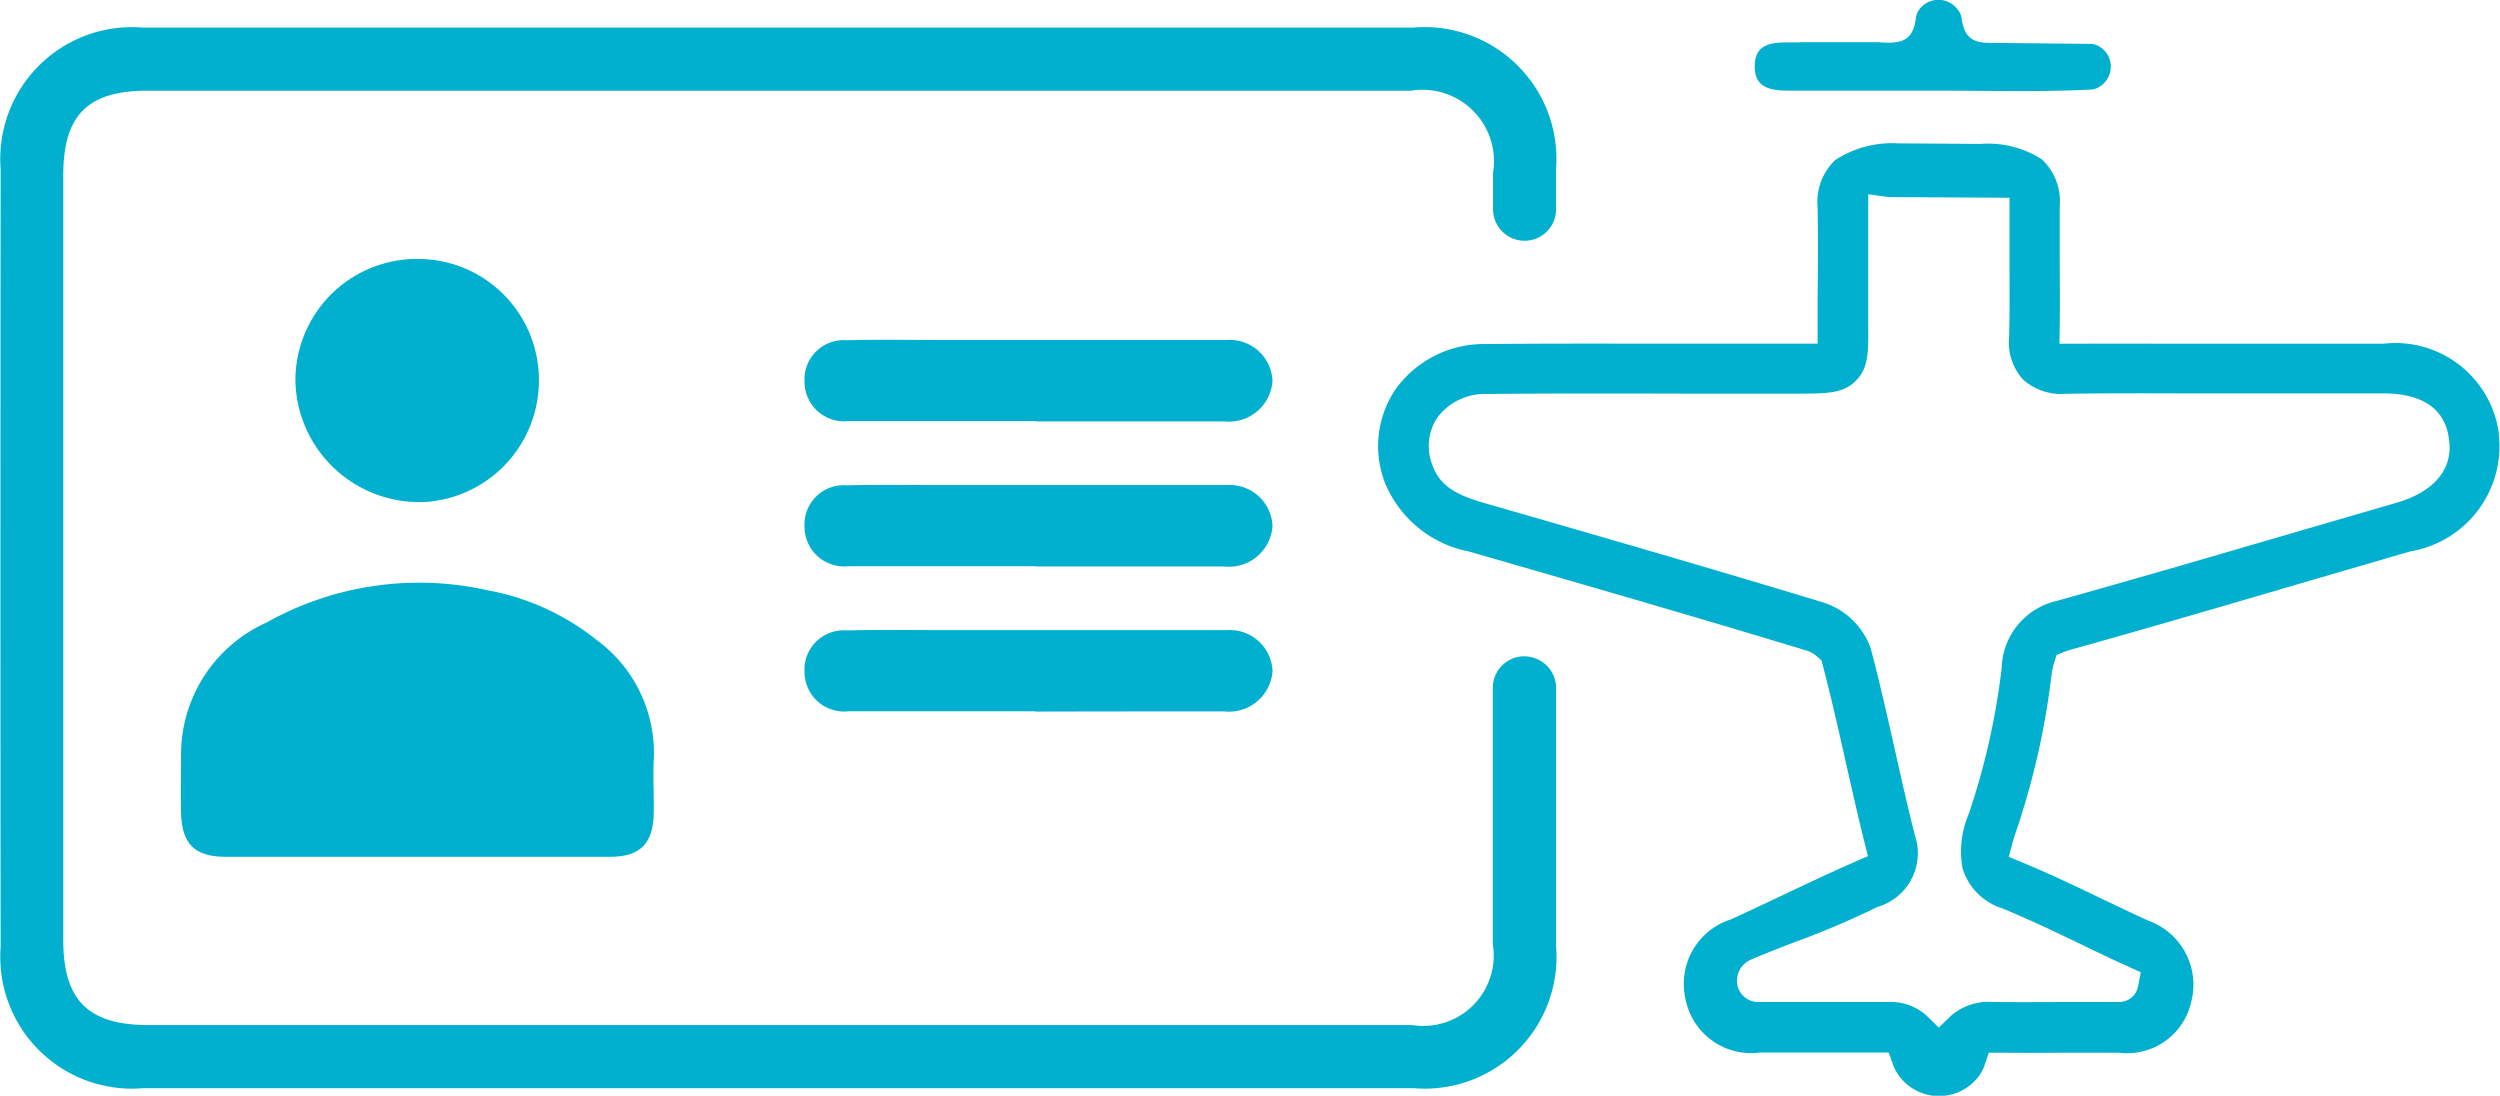 <svg xmlns="http://www.w3.org/2000/svg" width="50.465" height="22.119" viewBox="0 0 50.465 22.119"><defs><style>.a{fill:#00b0ce;}</style></defs><g transform="translate(-6163.992 2117.561)"><path class="a" d="M6211.839-1989.128a4.938,4.938,0,0,0-2.2-1,6.3,6.3,0,0,0-4.458.651,2.919,2.919,0,0,0-1.726,2.674c0,.385-.008.77,0,1.155.011.635.271.9.9.9,1.293,0,2.586,0,3.88,0s2.586,0,3.88,0c.608,0,.868-.266.881-.873.008-.354-.016-.709,0-1.062A2.829,2.829,0,0,0,6211.839-1989.128Z" transform="translate(-35.808 -115.518)"/><path class="a" d="M6348.224-2011.684c-.11,0-.221,0-.332,0H6342.5c-.65,0-1.3-.011-1.95.005a.792.792,0,0,0-.851.832.8.8,0,0,0,.889.8q1.887,0,3.773,0v.006q1.9,0,3.805,0a.882.882,0,0,0,.98-.814A.864.864,0,0,0,6348.224-2011.684Z" transform="translate(-159.467 -96.085)"/><path class="a" d="M6348.224-2043.367c-.11,0-.221,0-.332,0H6342.5c-.65,0-1.3-.011-1.95.005a.792.792,0,0,0-.851.832.8.8,0,0,0,.889.8q1.887,0,3.773,0v.006q1.9,0,3.805,0a.882.882,0,0,0,.98-.814A.864.864,0,0,0,6348.224-2043.367Z" transform="translate(-159.467 -67.331)"/><path class="a" d="M6348.167-1978.362a.883.883,0,0,0,.98-.814.864.864,0,0,0-.922-.826c-.11,0-.221,0-.332,0H6342.5c-.65,0-1.3-.011-1.95.006a.792.792,0,0,0-.851.832.8.8,0,0,0,.889.8q1.887,0,3.773,0v.006Q6346.263-1978.362,6348.167-1978.362Z" transform="translate(-159.467 -124.839)"/><path class="a" d="M6233.418-2058.5a2.442,2.442,0,0,0-2.435-2.491,2.452,2.452,0,0,0-2.48,2.45,2.5,2.5,0,0,0,2.685,2.451A2.455,2.455,0,0,0,6233.418-2058.5Z" transform="translate(-58.548 -51.343)"/><path class="a" d="M6487.657-2080.41a2.107,2.107,0,0,0-2.333-1.81c-.627,0-1.254,0-1.881,0h-1.193l-.912,0h-.01c-.707,0-1.437-.005-2.161,0l-.38,0,.006-.381c.007-.438,0-.878,0-1.3,0-.364,0-.732,0-1.092a1.159,1.159,0,0,0-.363-.951,2.018,2.018,0,0,0-1.235-.31h-.026l-1.638-.011a2.1,2.1,0,0,0-1.27.337,1.168,1.168,0,0,0-.356.957c.012.614.007,1.238,0,1.841v.216c0,.118,0,.224,0,.32l0,.373h-.669q-1.018,0-2.036,0h-.057c-1.285,0-2.615-.006-3.923.007a2.2,2.2,0,0,0-1.831.908,2.053,2.053,0,0,0-.217,1.895,2.312,2.312,0,0,0,1.691,1.384l.227.065c2.17.626,4.414,1.273,6.611,1.941l.053.021a.7.7,0,0,1,.14.093l.088.075.03.112c.171.652.322,1.321.467,1.969.118.52.237,1.051.367,1.574l.075.3-.286.125c-.491.216-.979.447-1.452.671-.337.16-.686.325-1.031.482a1.365,1.365,0,0,0-.913,1.608,1.349,1.349,0,0,0,1.5,1.079h.99c.479,0,.912,0,1.349,0l.262,0,.089.246a.879.879,0,0,0,.094.186,1,1,0,0,0,.81.446h.025a1,1,0,0,0,.8-.4.84.84,0,0,0,.117-.221l.086-.254.268,0c.539.006,1.083,0,1.609,0h.019l.73,0a1.326,1.326,0,0,0,1.461-1.029,1.374,1.374,0,0,0-.869-1.637c-.305-.139-.615-.288-.915-.431-.523-.251-1.057-.507-1.6-.732l-.3-.125.085-.314c.017-.062.04-.135.068-.215a15.479,15.479,0,0,0,.709-3.133,1.471,1.471,0,0,1,.051-.249l.053-.164.16-.065a1.057,1.057,0,0,1,.114-.038c1.621-.453,3.262-.933,4.849-1.4l2.018-.588a2.156,2.156,0,0,0,1.784-2.376Zm-2.067,1.4-2.02.588c-1.584.463-3.222.941-4.838,1.393a1.431,1.431,0,0,0-1.112,1.365,14.493,14.493,0,0,1-.661,2.929,1.921,1.921,0,0,0-.129,1.1,1.221,1.221,0,0,0,.8.811c.536.22,1.049.466,1.592.726.3.146.618.3.936.441l.271.124-.058.3a.387.387,0,0,1-.384.3l-.734,0h-.013c-.585,0-1.191.006-1.783,0a1.171,1.171,0,0,0-.848.268l-.258.248-.256-.25a1.093,1.093,0,0,0-.791-.265h-.023c-.444,0-1.657,0-2.309,0h-.267a.427.427,0,0,1-.414-.321.461.461,0,0,1,.239-.52l.027-.013c.18-.08.486-.2.841-.338a17.872,17.872,0,0,0,1.678-.709l.038-.019a1.129,1.129,0,0,0,.754-1.449c-.142-.559-.27-1.128-.393-1.678-.155-.687-.314-1.4-.5-2.1a1.5,1.5,0,0,0-.964-.921c-2.208-.671-4.458-1.32-6.635-1.948l-.227-.065c-.606-.175-.882-.379-1.017-.752a1.039,1.039,0,0,1,.1-.969,1.2,1.2,0,0,1,1.005-.472c1.314-.013,2.644-.01,3.931-.007q1.039,0,2.077,0h.25c.621,0,.929-.007,1.181-.259s.255-.56.251-1.093c0-.1,0-.219,0-.35v-.216c0-.543,0-1.669,0-1.68v-.427l.409.057,2.443.014v.367s0,.6,0,.893c0,.512.006,1.041-.008,1.557a1.119,1.119,0,0,0,.279.851,1.159,1.159,0,0,0,.869.289c.811-.013,1.627-.01,2.417-.008l.915,0h1.109q.981,0,1.962,0c1.195,0,1.3.708,1.33.939C6486.734-2079.687,6486.348-2079.23,6485.59-2079.01Z" transform="translate(-273.223 -28.402)"/><path class="a" d="M6547.923-2115.731h3c1.022,0,2.045.029,3.064-.021a.372.372,0,0,0,.135-.035.473.473,0,0,0,.013-.85.4.4,0,0,0-.13-.038l-2-.02c-.357.006-.568-.068-.623-.5a.367.367,0,0,0-.077-.171.482.482,0,0,0-.807.042.315.315,0,0,0-.036.108c-.052.465-.272.55-.756.507l-1.545,0c-.386.026-.952-.1-.955.481C6547.2-2115.756,6547.574-2115.732,6547.923-2115.731Z" transform="translate(-347.793)"/><path class="a" d="M6194.982-2098.813h0a.629.629,0,0,0-.584.074.629.629,0,0,0-.272.522v.862q0,2.155,0,4.31a1.422,1.422,0,0,1-1.625,1.635q-4.7,0-9.408,0h-16.1c-1.225,0-1.724-.5-1.724-1.722q0-7.717,0-15.434c0-1.211.491-1.705,1.7-1.705h25.507a1.442,1.442,0,0,1,1.655,1.653v.741a.636.636,0,0,0,.636.635.632.632,0,0,0,.45-.186.631.631,0,0,0,.186-.45v-.818a2.661,2.661,0,0,0-2.881-2.849h-25.64a2.66,2.66,0,0,0-2.877,2.853c-.005,5.287-.006,10.571,0,15.707a2.66,2.66,0,0,0,2.881,2.849h25.64a2.66,2.66,0,0,0,2.878-2.853q0-2.614,0-5.228A.638.638,0,0,0,6194.982-2098.813Z" transform="translate(0 -5.459)"/></g></svg>